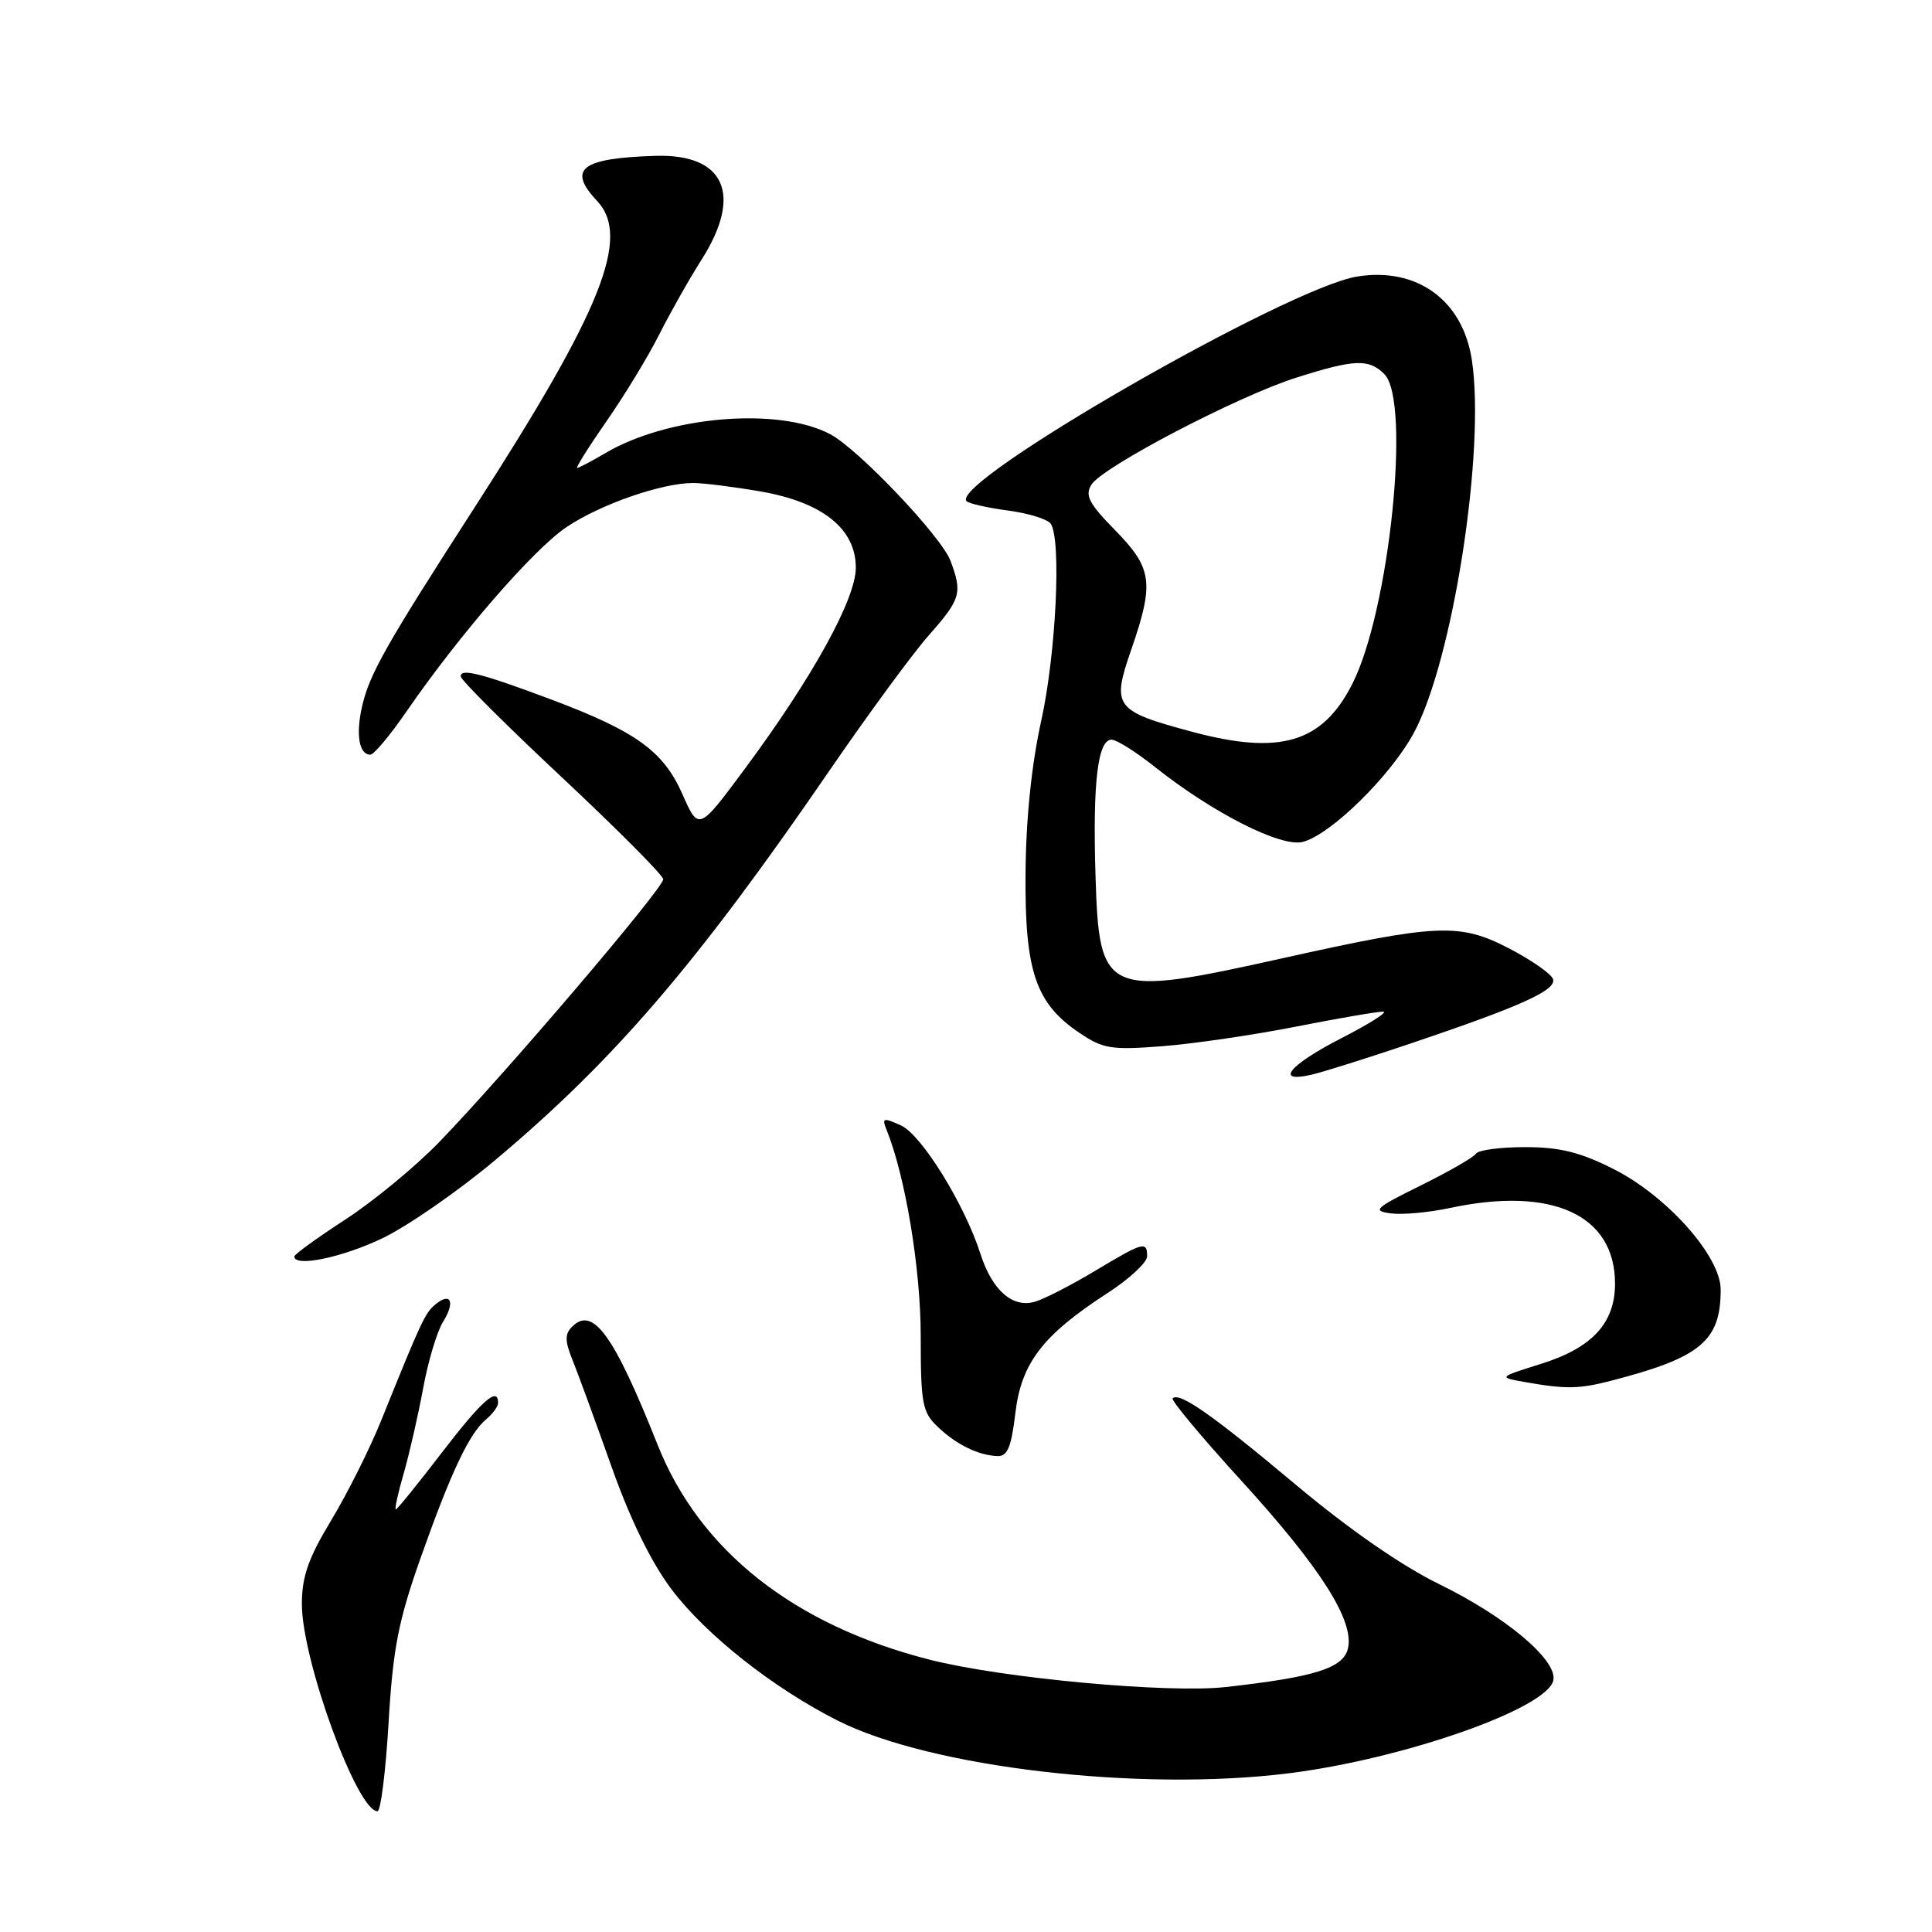 <?xml version="1.0" encoding="UTF-8" standalone="no"?>
<!DOCTYPE svg PUBLIC "-//W3C//DTD SVG 1.1//EN" "http://www.w3.org/Graphics/SVG/1.1/DTD/svg11.dtd" >
<svg xmlns="http://www.w3.org/2000/svg" xmlns:xlink="http://www.w3.org/1999/xlink" version="1.1" viewBox="0 0 256 256">
 <g >
 <path fill="currentColor"
d=" M 51.49 228.25 C 52.07 218.46 52.77 214.83 55.71 206.50 C 59.76 195.05 62.18 189.92 64.43 188.06 C 65.29 187.34 66.00 186.36 66.00 185.88 C 66.00 183.66 63.84 185.58 58.53 192.50 C 55.37 196.62 52.64 200.00 52.45 200.00 C 52.26 200.00 52.73 197.86 53.49 195.25 C 54.24 192.64 55.40 187.57 56.06 184.00 C 56.71 180.43 57.90 176.45 58.70 175.16 C 60.35 172.52 59.74 171.14 57.68 172.85 C 56.32 173.98 55.81 175.08 50.50 188.25 C 49.00 191.96 46.03 197.90 43.89 201.44 C 40.85 206.48 40.00 208.91 40.00 212.55 C 40.00 219.96 47.31 240.00 50.02 240.00 C 50.45 240.00 51.11 234.71 51.49 228.25 Z  M 170.77 234.97 C 186.09 233.05 205.12 226.35 205.83 222.63 C 206.35 219.96 199.54 214.23 190.74 209.93 C 185.73 207.48 178.77 202.66 171.66 196.70 C 160.67 187.49 156.27 184.40 155.38 185.29 C 155.14 185.53 159.20 190.41 164.41 196.12 C 175.01 207.73 179.51 214.82 178.60 218.47 C 177.95 221.05 174.21 222.22 162.43 223.54 C 154.77 224.40 132.80 222.37 123.16 219.91 C 105.21 215.33 92.73 205.48 87.16 191.50 C 81.34 176.86 78.57 173.03 75.81 175.79 C 74.82 176.78 74.84 177.69 75.88 180.26 C 76.60 182.04 78.91 188.36 81.02 194.31 C 83.52 201.37 86.29 207.02 89.00 210.62 C 93.56 216.65 102.46 223.68 111.00 227.99 C 123.34 234.21 151.03 237.44 170.77 234.97 Z  M 134.54 187.25 C 135.33 180.60 138.15 176.92 146.75 171.34 C 149.64 169.47 152.00 167.28 152.00 166.47 C 152.00 164.42 151.49 164.56 145.13 168.38 C 142.03 170.24 138.46 172.08 137.18 172.47 C 134.20 173.38 131.47 171.00 129.91 166.13 C 127.80 159.55 122.11 150.37 119.39 149.13 C 117.03 148.06 116.83 148.12 117.48 149.72 C 119.97 155.88 122.00 168.14 122.00 177.02 C 122.00 185.99 122.21 187.12 124.25 189.06 C 126.74 191.43 129.63 192.84 132.18 192.94 C 133.49 192.99 134.01 191.73 134.54 187.25 Z  M 213.50 182.95 C 225.35 179.89 228.00 177.68 228.00 170.88 C 228.00 166.47 220.90 158.48 213.78 154.89 C 209.37 152.67 206.68 152.00 202.09 152.00 C 198.80 152.00 195.88 152.39 195.59 152.86 C 195.29 153.33 192.00 155.23 188.28 157.07 C 182.17 160.09 181.78 160.45 184.30 160.78 C 185.84 160.98 189.35 160.66 192.10 160.07 C 205.67 157.16 214.00 160.97 214.00 170.09 C 214.00 175.31 210.98 178.59 204.22 180.71 C 198.52 182.50 198.52 182.50 202.01 183.12 C 207.48 184.09 209.22 184.06 213.50 182.95 Z  M 50.56 164.13 C 53.89 162.56 60.65 157.88 65.59 153.74 C 81.40 140.48 92.34 127.72 109.94 102.06 C 115.01 94.67 120.92 86.62 123.08 84.17 C 127.32 79.36 127.54 78.58 125.95 74.32 C 124.74 71.09 113.73 59.50 110.00 57.53 C 103.13 53.90 88.53 55.13 80.21 60.04 C 78.38 61.12 76.70 62.00 76.48 62.00 C 76.25 62.00 78.02 59.19 80.41 55.75 C 82.80 52.31 85.93 47.16 87.37 44.29 C 88.81 41.43 91.34 36.95 93.00 34.34 C 98.44 25.76 96.02 20.37 86.85 20.65 C 76.99 20.96 75.14 22.39 79.12 26.63 C 83.61 31.40 79.76 41.06 63.04 67.00 C 51.05 85.60 48.94 89.33 47.96 93.68 C 47.13 97.37 47.59 100.00 49.07 100.00 C 49.54 100.00 51.71 97.41 53.88 94.25 C 60.88 84.09 70.69 72.78 75.07 69.84 C 79.57 66.82 87.67 64.00 91.85 64.00 C 93.22 64.00 97.24 64.51 100.79 65.12 C 109.01 66.56 113.40 70.07 113.40 75.22 C 113.40 79.37 107.69 89.73 98.74 101.81 C 92.58 110.12 92.58 110.12 90.42 105.22 C 87.90 99.52 84.26 96.90 73.02 92.68 C 63.80 89.22 60.99 88.51 61.05 89.63 C 61.07 90.11 67.10 96.12 74.45 103.00 C 81.79 109.88 87.84 115.95 87.88 116.50 C 87.97 117.62 66.94 142.30 58.17 151.36 C 55.05 154.58 49.46 159.19 45.75 161.60 C 42.04 164.01 39.00 166.21 39.00 166.49 C 39.00 167.93 45.22 166.66 50.56 164.13 Z  M 187.00 138.24 C 201.57 133.32 206.23 131.21 205.79 129.75 C 205.58 129.06 202.96 127.23 199.96 125.67 C 193.41 122.27 190.49 122.40 170.00 126.96 C 146.36 132.22 145.64 131.91 145.16 115.98 C 144.78 103.65 145.46 97.99 147.30 98.01 C 147.96 98.02 150.53 99.63 153.00 101.60 C 160.67 107.70 169.71 112.29 172.61 111.56 C 176.28 110.64 184.20 102.88 187.31 97.17 C 192.49 87.66 196.85 59.70 195.03 47.71 C 193.83 39.78 187.77 35.37 179.84 36.64 C 170.64 38.11 125.66 63.98 128.08 66.41 C 128.40 66.73 130.87 67.29 133.58 67.65 C 136.29 68.01 138.83 68.80 139.23 69.40 C 140.66 71.54 139.93 86.62 137.97 95.50 C 136.69 101.27 135.94 108.52 135.89 115.71 C 135.78 128.66 137.21 132.93 143.00 136.84 C 146.16 138.98 147.23 139.15 154.00 138.63 C 158.12 138.31 166.13 137.14 171.79 136.02 C 177.44 134.91 182.62 134.02 183.29 134.05 C 183.95 134.08 181.46 135.66 177.75 137.56 C 170.81 141.13 168.83 143.53 173.75 142.41 C 175.26 142.07 181.22 140.19 187.00 138.24 Z  M 158.02 96.98 C 147.68 94.21 147.27 93.66 149.89 86.10 C 152.96 77.23 152.70 75.29 147.77 70.27 C 144.30 66.73 143.73 65.64 144.61 64.23 C 146.09 61.85 164.09 52.45 171.86 50.01 C 179.51 47.59 181.38 47.52 183.43 49.57 C 186.99 53.13 184.11 80.99 179.17 90.66 C 175.22 98.42 169.63 100.09 158.02 96.98 Z "/>
</g>
</svg>